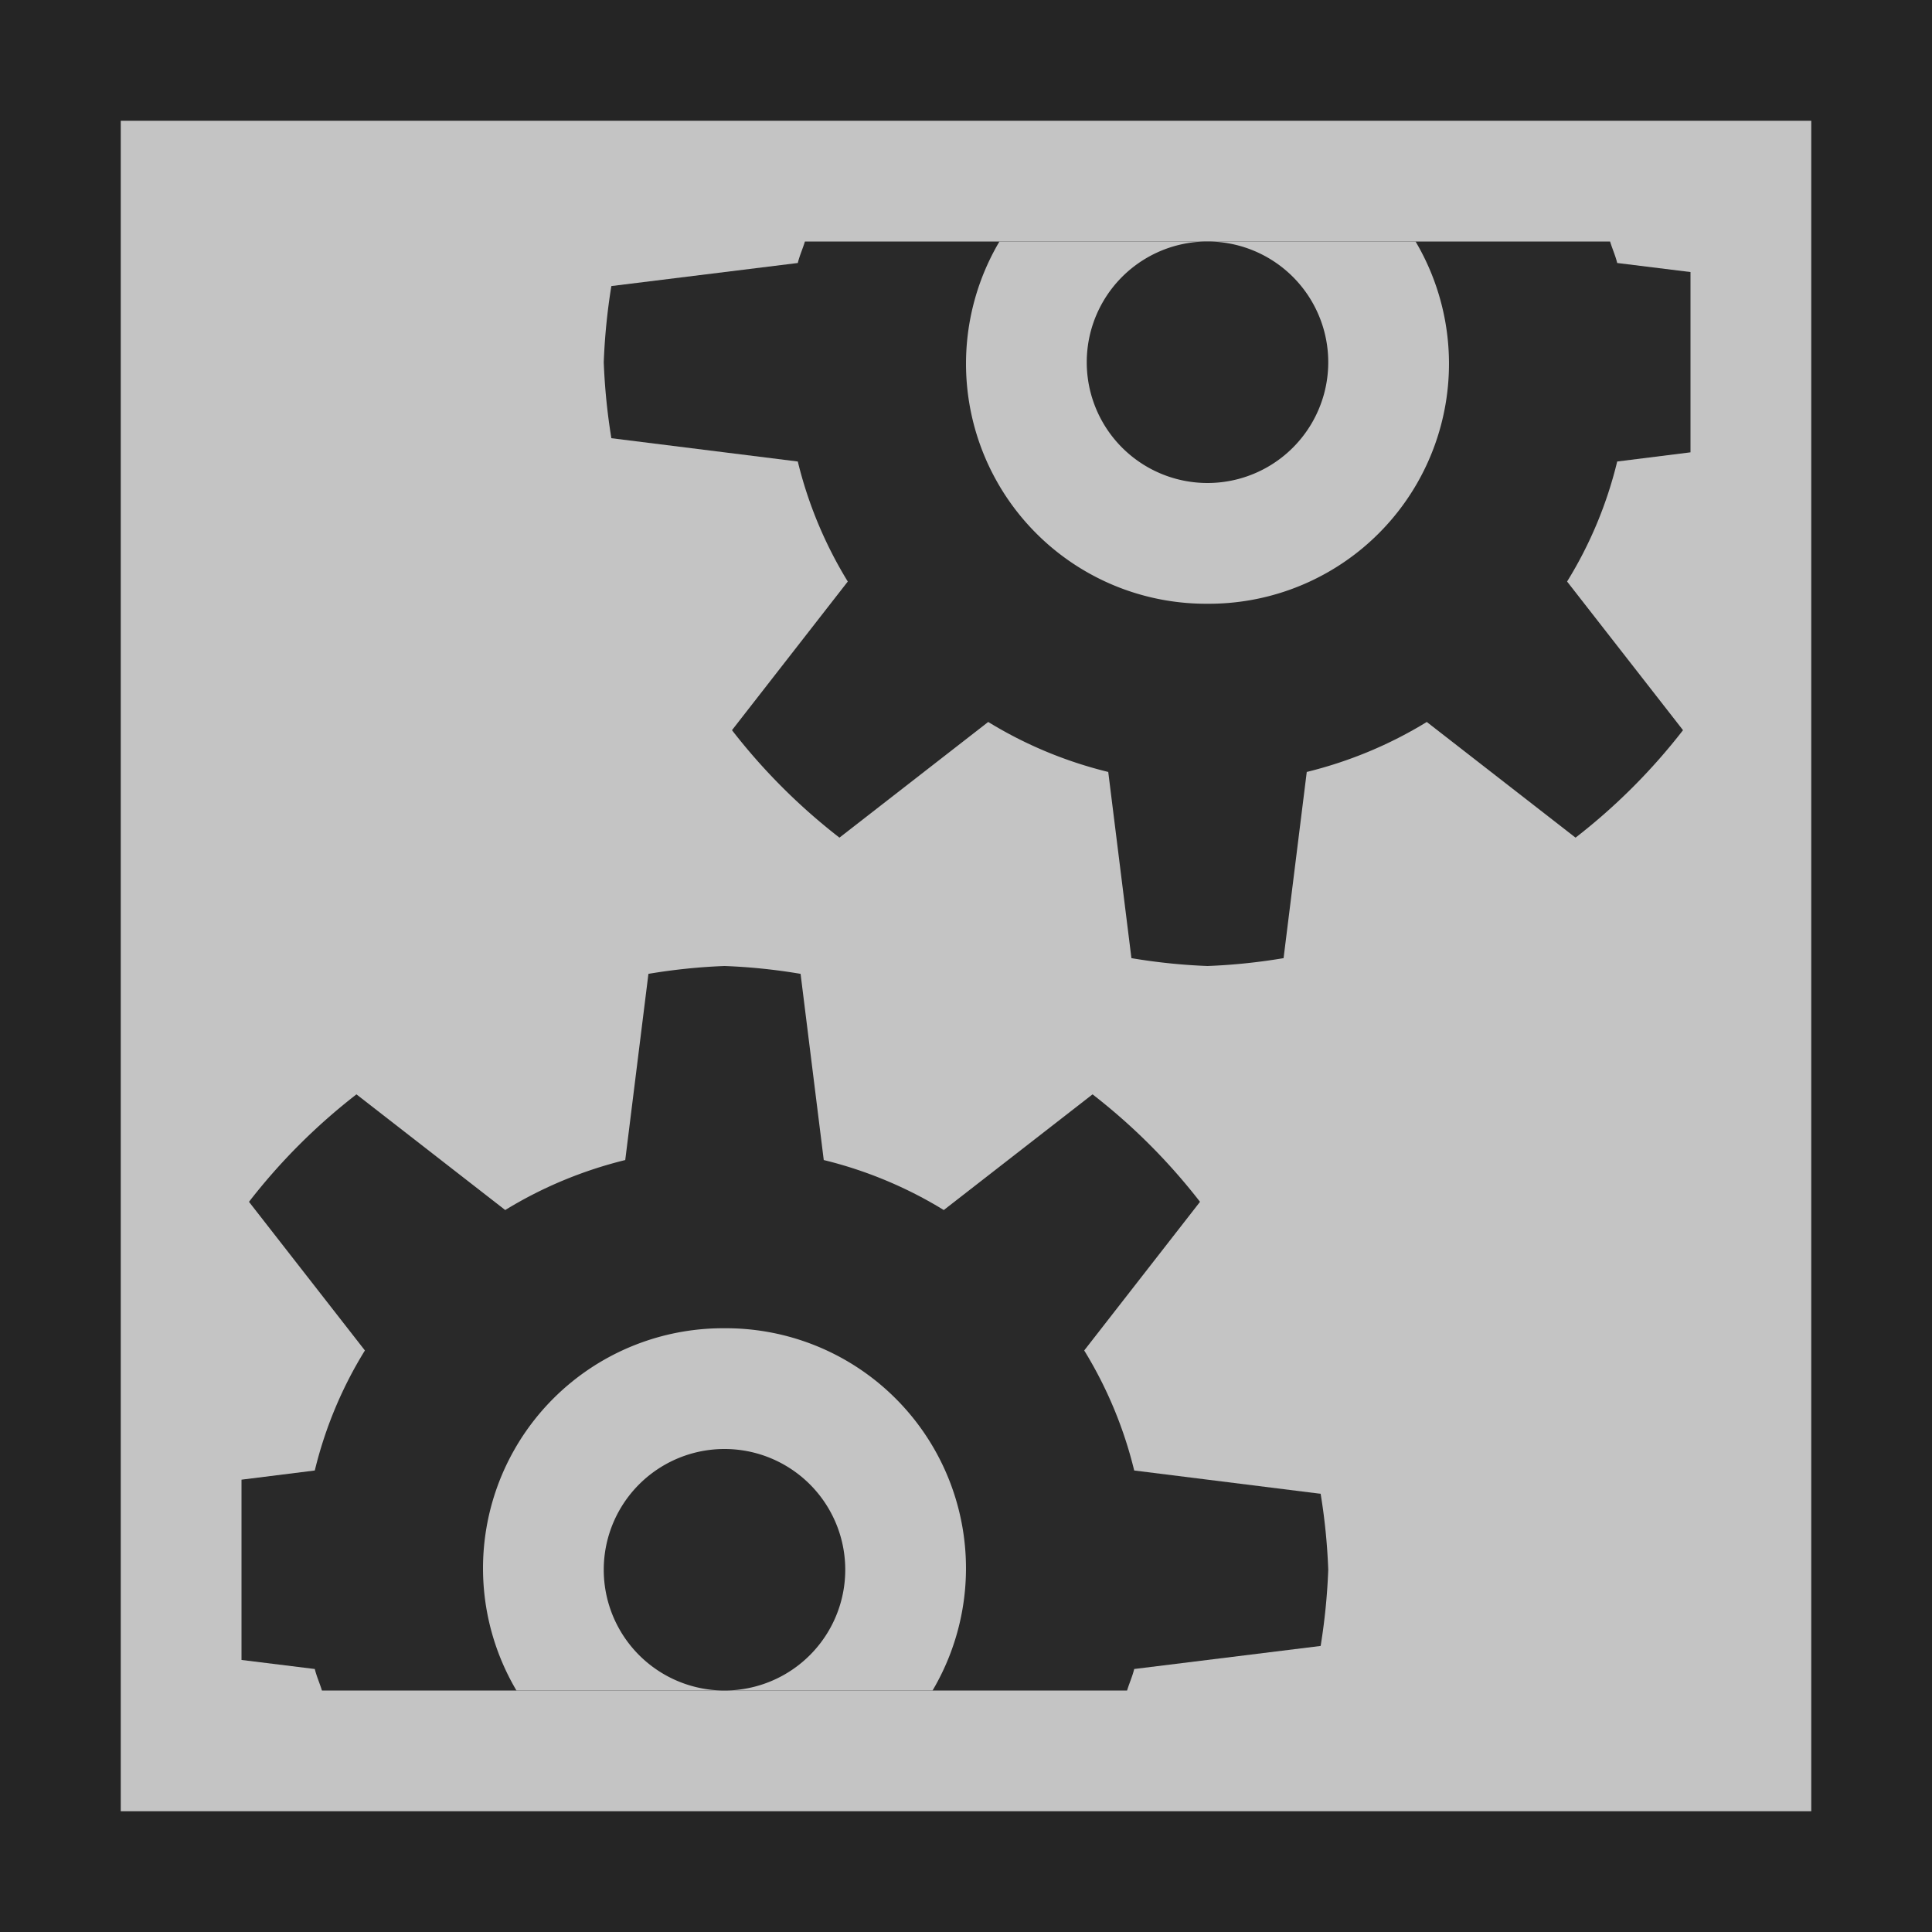 <svg ti:v="1" width="16" height="16" viewBox="0 0 16 16" xmlns="http://www.w3.org/2000/svg" xmlns:ti="urn:schemas-jetbrains-com:tisvg"><rect id="frame" width="16" height="16" fill="none"/><path d="M0 0h16v16H0z" fill="#252525"/><path d="M1 1h14v14H1z" fill="#C4C4C4"/><path d="M9.393 12.178a3.462 3.462 0 0 0-.414-.994l.959-1.231a5 5 0 0 0-.89-.89l-1.232.958a3.479 3.479 0 0 0-.994-.414L6.63 8.065A4.854 4.854 0 0 0 6 8c-.211.008-.422.03-.63.065l-.192 1.542c-.35.086-.686.225-.994.414l-1.232-.958a5 5 0 0 0-.89.89l.96 1.231c-.19.307-.33.643-.415.994L2 12.254v1.493l.607.075c.015.062.041.118.059.178h6.668c.018-.06.044-.116.059-.178l1.544-.191c.034-.209.055-.42.063-.631a5.037 5.037 0 0 0-.063-.629zm0 0" fill="#292929"/><path d="M6 11a1.988 1.988 0 0 0-1.723 3h3.446A1.988 1.988 0 0 0 6 11zm0 0" fill="#C4C4C4"/><path d="M7 13a1 1 0 1 1-2 0 1 1 0 0 1 2 0z" fill="#292929"/><path d="M6.607 3.822c.085.35.225.686.414.994l-.959 1.231a5 5 0 0 0 .89.89l1.232-.958c.308.189.643.328.994.414l.192 1.542c.208.035.419.057.63.065.211-.008.422-.03.63-.065l.192-1.542c.35-.086.686-.225.994-.414l1.232.958a5 5 0 0 0 .89-.89l-.96-1.231c.19-.307.33-.643.415-.994L14 3.746V2.253l-.607-.075c-.015-.062-.041-.118-.059-.178H6.666c-.018.06-.044.116-.059.178l-1.544.191c-.034.209-.055.42-.063.631.008.21.029.42.063.629zm0 0" fill="#292929"/><path d="M10 5a1.988 1.988 0 0 0 1.723-3H8.277A1.988 1.988 0 0 0 10 5zm0 0" fill="#C4C4C4"/><path d="M11 3a1 1 0 1 1-2 0 1 1 0 0 1 2 0z" fill="#292929"/></svg>